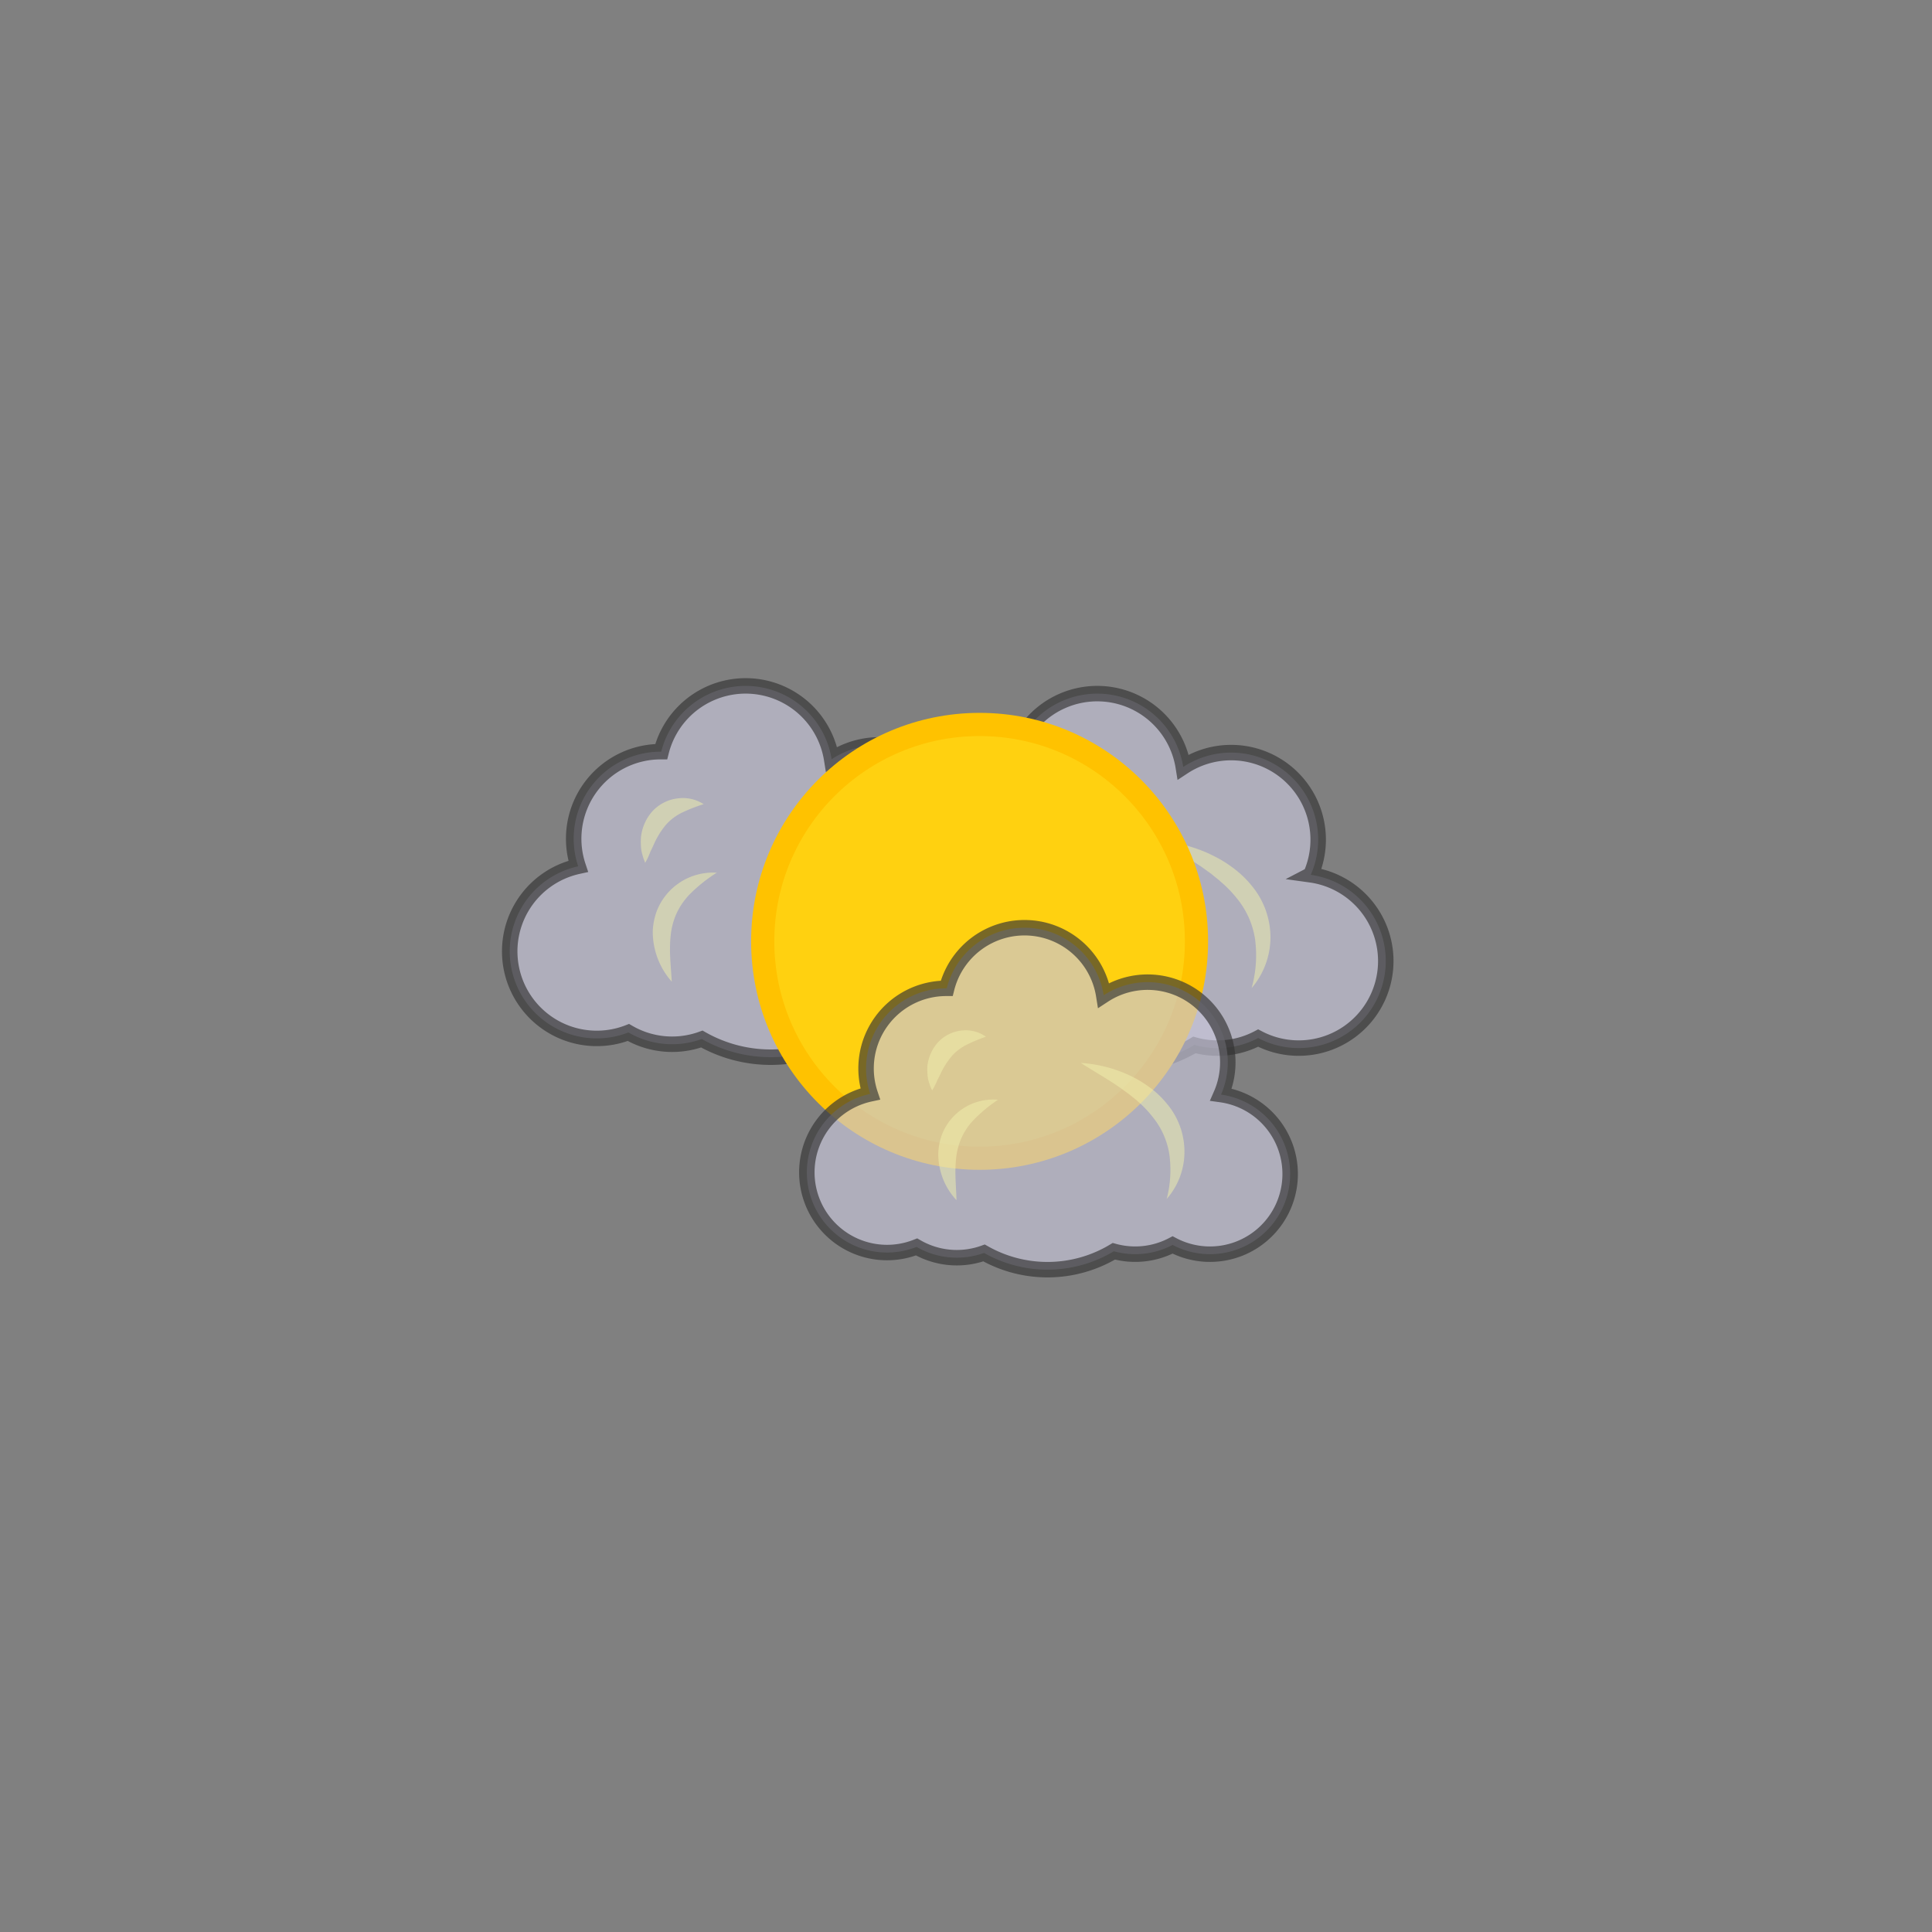 <svg xmlns="http://www.w3.org/2000/svg" viewBox="0 0 500 500"><rect x="0" y="0" width="500" height="500" fill="#808080" stroke="none"/><defs><style>.cls-1{fill:#c6c5d8;stroke:#333;stroke-width:4px;opacity:0.66;}.cls-1,.cls-4{stroke-miterlimit:10;}.cls-2{opacity:0.5;}.cls-3{fill:#f2f2ad;}.cls-4{fill:#ffd110;stroke:#ffc200;stroke-width:6px;}</style></defs><g id="Sun1"><path class="cls-1" d="M248.23,224.39a22.53,22.53,0,0,0-33-27.91,22.54,22.54,0,0,0-44.11-1.95H171a22.53,22.53,0,0,0-21.37,29.67,22.53,22.53,0,1,0,13,43,22.54,22.54,0,0,0,19,1.7,36.18,36.18,0,0,0,36.47-.47,22.48,22.48,0,0,0,16.51-1.78,22.53,22.53,0,1,0,13.6-42.25Z"/><g class="cls-2"><path class="cls-3" d="M182.11,208.12a40.37,40.37,0,0,0-5.66,2.21,13.51,13.51,0,0,0-4,3,20.73,20.73,0,0,0-2.81,4.28c-.43.84-.77,1.76-1.27,2.68a20.07,20.07,0,0,1-1.39,3,16,16,0,0,1-1-3.25,17.09,17.09,0,0,1-.09-3.44,12,12,0,0,1,2.94-6.63,10.6,10.6,0,0,1,6.61-3.35A9.91,9.91,0,0,1,182.11,208.12Z"/></g><g class="cls-2"><path class="cls-3" d="M185.5,225.85a39.91,39.91,0,0,0-6.78,5.37,17.71,17.71,0,0,0-4.12,6.36,19.73,19.73,0,0,0-.93,3.67,30.52,30.52,0,0,0-.27,4c-.05,2.77.28,5.66.45,8.8a19.35,19.35,0,0,1-4.35-8.3,18.87,18.87,0,0,1-.56-4.89,17.44,17.44,0,0,1,1-5,15.59,15.59,0,0,1,15.59-10Z"/></g><g class="cls-2"><path class="cls-3" d="M232.92,253.72a31.55,31.55,0,0,0,.9-12.59,21.75,21.75,0,0,0-4.72-10.64,30,30,0,0,0-4.2-4.32c-.73-.71-1.6-1.29-2.39-2L220,222.37c-3.51-2.38-7.31-4.49-11.17-6.82a39.39,39.39,0,0,1,13.09,3.39c1,.5,2.06,1,3.07,1.59a32.73,32.73,0,0,1,2.92,1.93,26.67,26.67,0,0,1,5.16,4.92,20.93,20.93,0,0,1,4.72,13.52A20.34,20.34,0,0,1,232.92,253.72Z"/></g><path class="cls-1" d="M339.23,226.39a22.53,22.53,0,0,0-33-27.91,22.54,22.54,0,0,0-44.11-1.95H262a22.53,22.53,0,0,0-21.37,29.67,22.53,22.53,0,1,0,13,43,22.54,22.54,0,0,0,19,1.7,36.18,36.18,0,0,0,36.47-.47,22.48,22.48,0,0,0,16.51-1.78,22.53,22.53,0,1,0,13.6-42.25Z"/><g class="cls-2"><path class="cls-3" d="M273.11,210.12a40.37,40.37,0,0,0-5.66,2.21,13.51,13.51,0,0,0-4,3,20.73,20.73,0,0,0-2.81,4.28c-.43.84-.77,1.76-1.27,2.68a20.07,20.07,0,0,1-1.39,3A16,16,0,0,1,257,222a17.09,17.09,0,0,1-.09-3.44,12,12,0,0,1,2.94-6.63,10.6,10.6,0,0,1,6.61-3.35A9.91,9.91,0,0,1,273.11,210.12Z"/></g><g class="cls-2"><path class="cls-3" d="M276.5,227.85a39.91,39.91,0,0,0-6.78,5.37,17.71,17.71,0,0,0-4.12,6.36,19.73,19.73,0,0,0-.93,3.67,30.52,30.52,0,0,0-.27,4c0,2.77.28,5.66.45,8.8a19.35,19.35,0,0,1-4.35-8.3,18.87,18.87,0,0,1-.56-4.89,17.44,17.44,0,0,1,1-5,15.59,15.59,0,0,1,15.59-10Z"/></g><g class="cls-2"><path class="cls-3" d="M323.92,255.72a31.55,31.55,0,0,0,.9-12.59,21.75,21.75,0,0,0-4.72-10.64,30,30,0,0,0-4.2-4.32c-.73-.71-1.6-1.29-2.39-2L311,224.37c-3.51-2.38-7.31-4.49-11.17-6.82a39.39,39.39,0,0,1,13.09,3.39c1,.5,2.06,1,3.07,1.59a32.73,32.73,0,0,1,2.92,1.93,26.67,26.67,0,0,1,5.16,4.92,20.93,20.93,0,0,1,4.72,13.52A20.34,20.34,0,0,1,323.92,255.72Z"/></g><circle class="cls-4" cx="253.52" cy="243.62" r="56.13"/><path class="cls-1" d="M316,283.28a20.75,20.75,0,0,0-30.36-25.71,20.76,20.76,0,0,0-40.63-1.79h-.12a20.74,20.74,0,0,0-19.68,27.32,20.76,20.76,0,1,0,12,39.6,20.82,20.82,0,0,0,17.46,1.56,33.32,33.32,0,0,0,33.59-.43,20.79,20.79,0,0,0,15.21-1.64A20.75,20.75,0,1,0,316,283.28Z"/><g class="cls-2"><path class="cls-3" d="M255.15,268.3a40.67,40.67,0,0,0-5.18,2.18,12.91,12.91,0,0,0-3.55,2.71,20.81,20.81,0,0,0-2.59,3.85c-.4.76-.73,1.6-1.22,2.43a17.86,17.86,0,0,1-1.37,2.73,14.49,14.49,0,0,1-1.07-3A15.48,15.48,0,0,1,240,276a11,11,0,0,1,2.71-6.2,9.77,9.77,0,0,1,6.19-3.1A9,9,0,0,1,255.15,268.3Z"/></g><g class="cls-2"><path class="cls-3" d="M258.27,284.62a38.84,38.84,0,0,0-6.15,5.07,16.44,16.44,0,0,0-3.7,5.8,18.9,18.9,0,0,0-.86,3.33,30.32,30.32,0,0,0-.29,3.65c-.07,2.53.19,5.2.27,8.13a17.36,17.36,0,0,1-4.17-7.63,17.06,17.06,0,0,1-.54-4.54,15.52,15.52,0,0,1,.9-4.67,14.2,14.2,0,0,1,14.54-9.14Z"/></g><g class="cls-2"><path class="cls-3" d="M301.94,310.29a29.75,29.75,0,0,0,.68-11.59,20.21,20.21,0,0,0-4.35-9.68,28,28,0,0,0-3.83-4c-.67-.65-1.46-1.18-2.19-1.8l-2.33-1.7c-3.2-2.22-6.68-4.2-10.21-6.43a35.06,35.06,0,0,1,12.13,3,30.75,30.75,0,0,1,5.56,3.22,24.25,24.25,0,0,1,4.78,4.56,19.22,19.22,0,0,1,4.35,12.56A18.48,18.48,0,0,1,301.94,310.29Z"/></g></g></svg>
